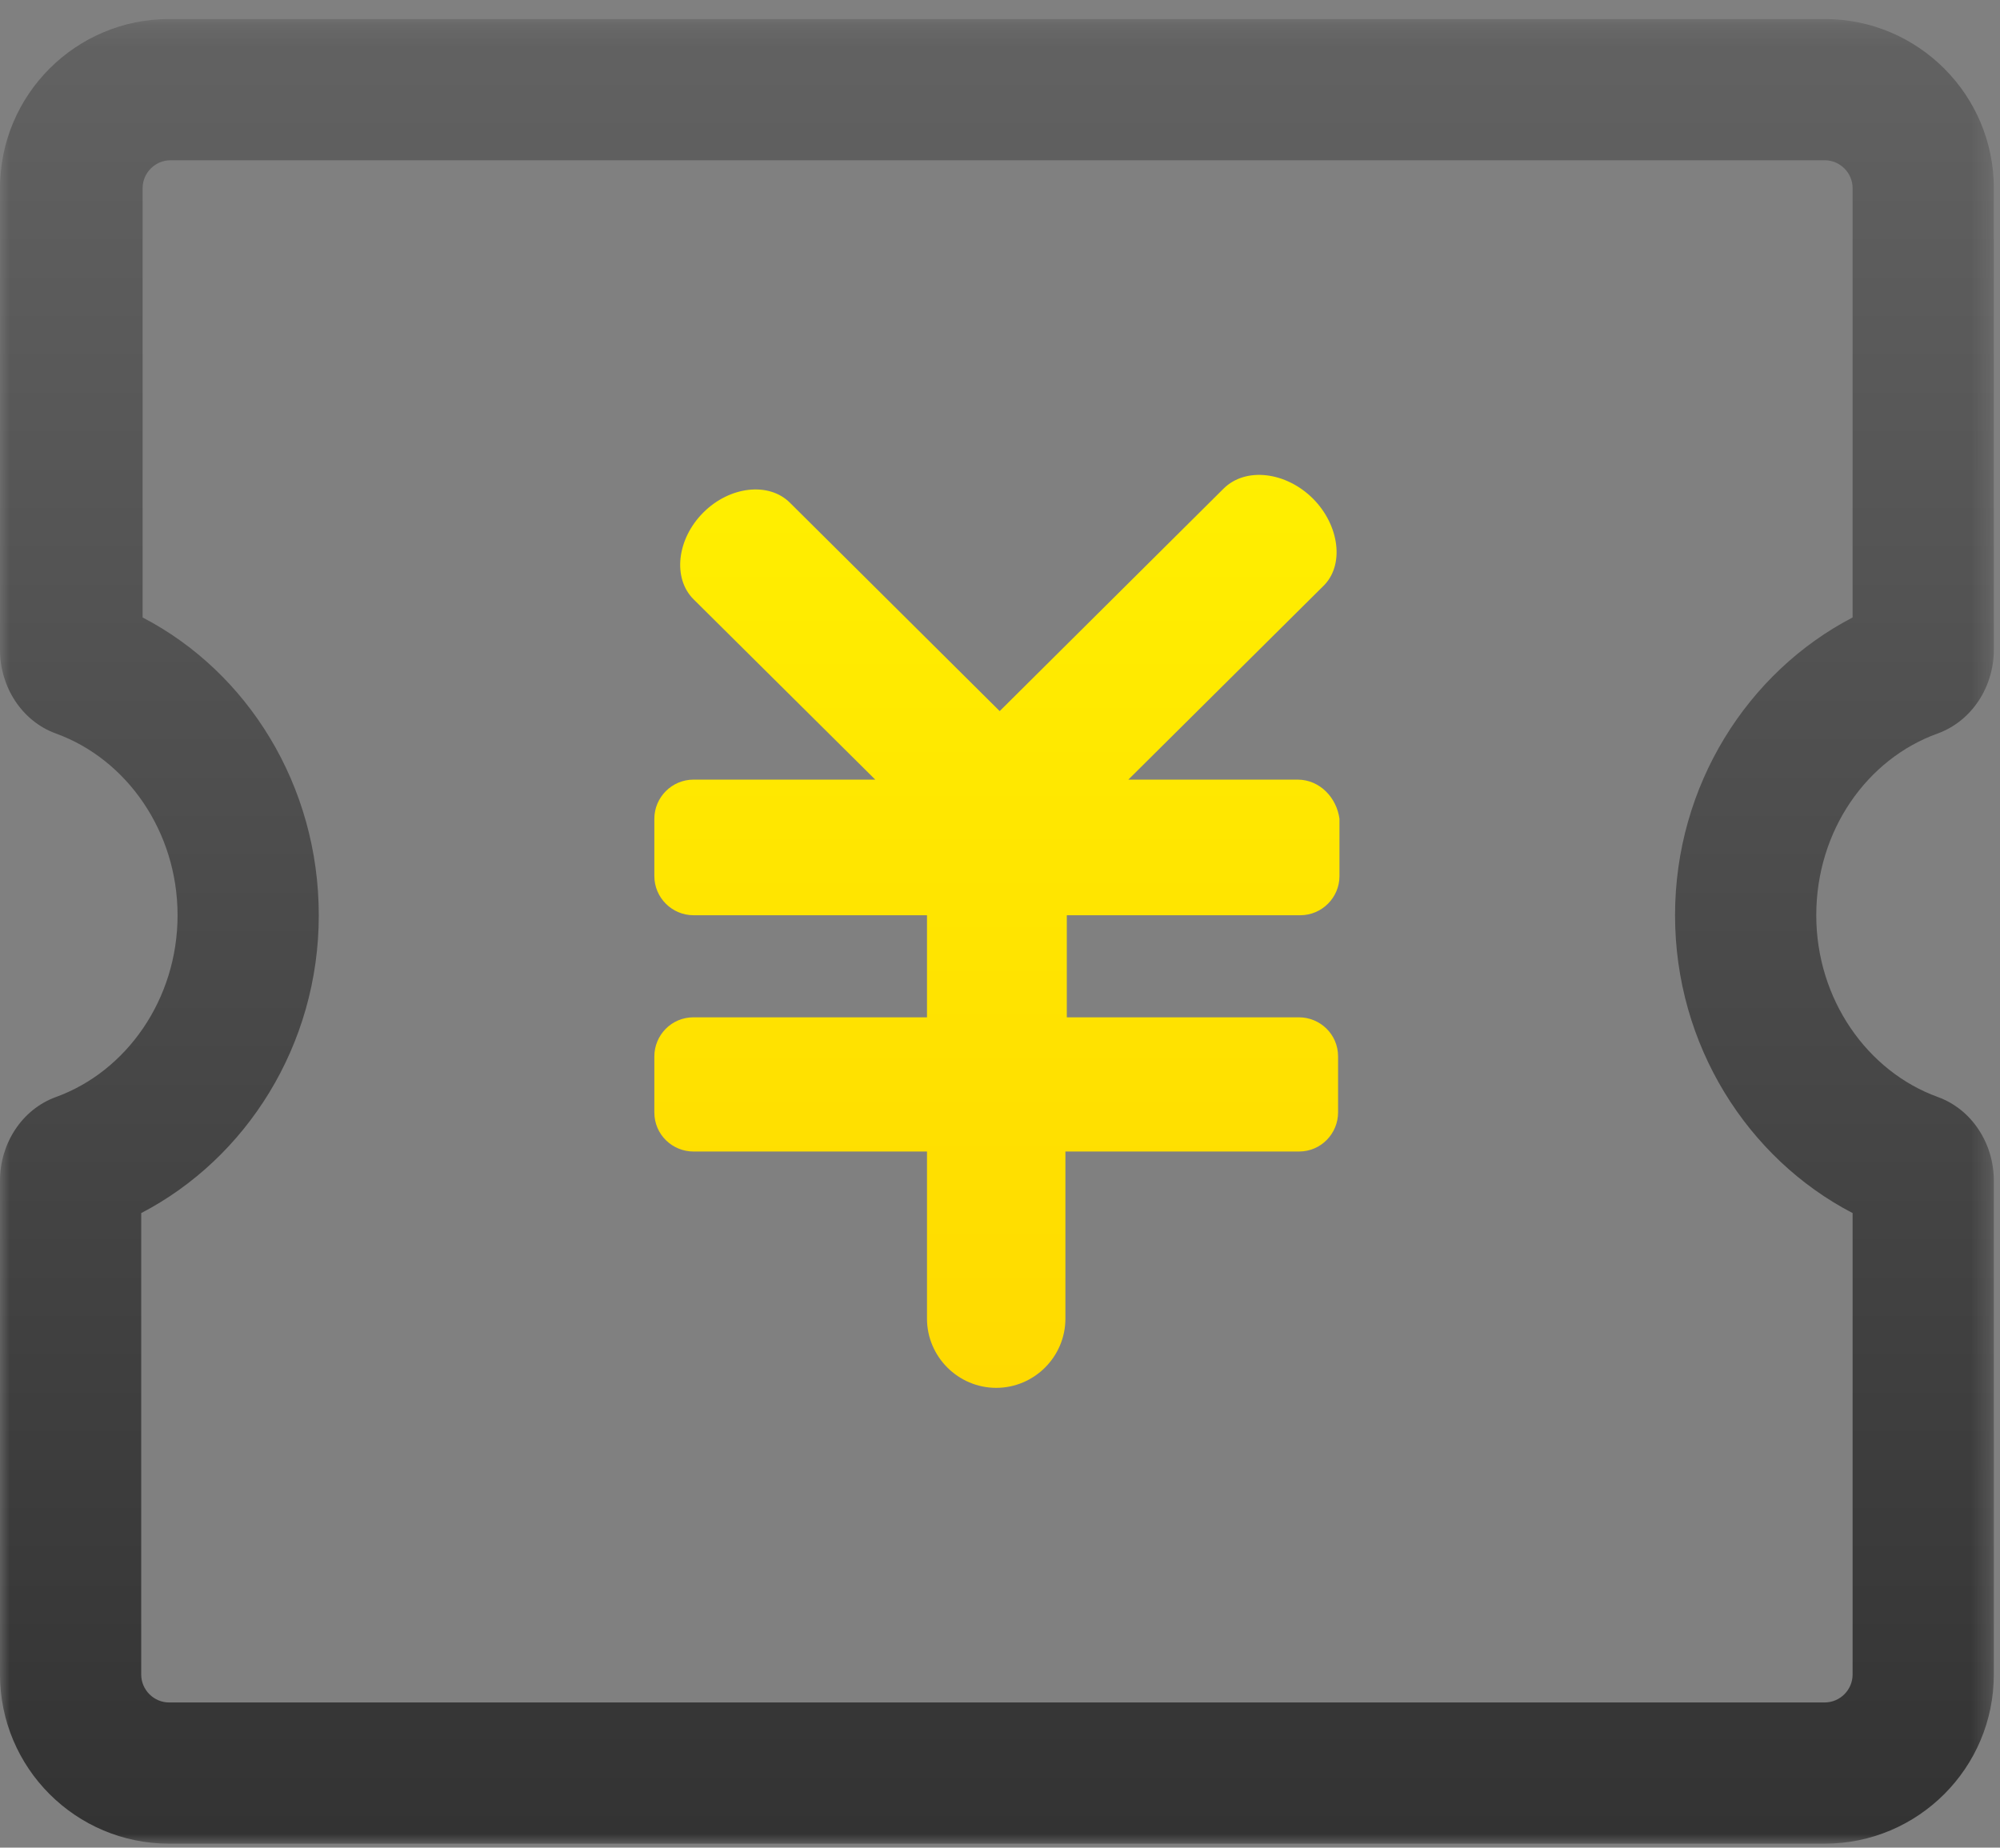 <?xml version="1.0" encoding="UTF-8"?>
<svg width="105px" height="97px" viewBox="0 0 105 97" version="1.1" xmlns="http://www.w3.org/2000/svg" xmlns:xlink="http://www.w3.org/1999/xlink">
    <rect x="0" y="0" width="105" height="97" fill="#808080" stroke="none"/>
    <!-- Generator: Sketch 49.3 (51167) - http://www.bohemiancoding.com/sketch -->
    <title>xinzi</title>
    <desc>Created with Sketch.</desc>
    <defs>
        <polygon id="path-1" points="0 0.206 104.676 0.206 104.676 96 0 96"></polygon>
        <linearGradient x1="50%" y1="0%" x2="50%" y2="100%" id="linearGradient-3">
            <stop stop-color="#626262" offset="0%"></stop>
            <stop stop-color="#333333" offset="100%"></stop>
        </linearGradient>
        <linearGradient x1="50%" y1="0%" x2="50%" y2="100%" id="linearGradient-4">
            <stop stop-color="#FFEF00" offset="0%"></stop>
            <stop stop-color="#FFDA00" offset="100%"></stop>
        </linearGradient>
    </defs>
    <g id="xinzi" stroke="none" stroke-width="1" fill="none" fill-rule="evenodd">
        <g id="Page-1">
            <g id="Group-3" transform="translate(0, 0.793)">
                <mask id="mask-2" fill="white">
                    <use xlink:href="#path-1"></use>
                </mask>
                <g id="Clip-2"></g>
                <path d="M95.794,0.206 L8.882,0.206 C3.977,0.206 0,4.183 0,9.088 L0,33.331 C0,35.256 1.134,37.064 2.942,37.72 C6.645,39.061 9.322,42.854 9.322,47.259 C9.322,51.663 6.645,55.457 2.942,56.798 C1.134,57.453 0,59.263 0,61.186 L0,87.118 C0,92.023 3.977,96 8.882,96 L95.794,96 C100.699,96 104.676,92.023 104.676,87.118 L104.676,61.186 C104.676,59.263 103.542,57.453 101.732,56.798 C98.031,55.457 95.354,51.663 95.354,47.259 C95.354,42.804 98.023,39.05 101.715,37.72 C103.531,37.064 104.676,35.256 104.676,33.324 L104.676,9.088 C104.676,4.183 100.699,0.206 95.794,0.206 M95.794,7.62 C96.601,7.62 97.262,8.281 97.262,9.088 L97.262,31.624 C91.756,34.486 87.94,40.433 87.94,47.259 C87.94,54.086 91.756,60.031 97.262,62.894 L97.262,87.118 C97.262,87.926 96.601,88.586 95.794,88.586 L8.882,88.586 C8.074,88.586 7.414,87.926 7.414,87.118 L7.414,62.894 C12.919,60.031 16.736,54.086 16.736,47.259 C16.736,40.433 12.992,34.486 7.487,31.624 L7.487,9.088 C7.487,8.281 8.148,7.62 8.955,7.62 L95.794,7.62" id="Fill-1" fill="url(#linearGradient-3)" mask="url(#mask-2)"></path>
            </g>
            <path d="M68.12,40.93 L59.238,40.93 L69.441,30.8 C70.615,29.699 70.322,27.571 68.928,26.175 C67.532,24.781 65.404,24.488 64.229,25.661 L52.484,37.333 L41.474,26.396 C40.373,25.294 38.317,25.515 36.923,26.909 C35.528,28.304 35.307,30.36 36.409,31.46 L45.951,40.93 L36.409,40.93 C35.278,40.93 34.353,41.855 34.353,42.986 L34.353,45.994 C34.353,47.125 35.278,48.05 36.409,48.05 L48.667,48.05 L48.667,53.409 L36.409,53.409 C35.234,53.409 34.353,54.363 34.353,55.464 L34.353,58.401 C34.353,59.575 35.307,60.455 36.409,60.455 L48.667,60.455 L48.667,69.228 C48.667,71.226 50.303,72.862 52.301,72.862 C54.3,72.862 55.934,71.226 55.934,69.228 L55.934,60.455 L68.193,60.455 C69.368,60.455 70.249,59.501 70.249,58.401 L70.249,55.464 C70.249,54.289 69.294,53.409 68.193,53.409 L56.008,53.409 L56.008,48.05 L68.266,48.05 C69.397,48.05 70.322,47.125 70.322,45.995 L70.322,42.986 C70.175,41.884 69.294,40.93 68.12,40.93" id="Fill-4" fill="url(#linearGradient-4)"></path>
        </g>
    </g>
</svg>